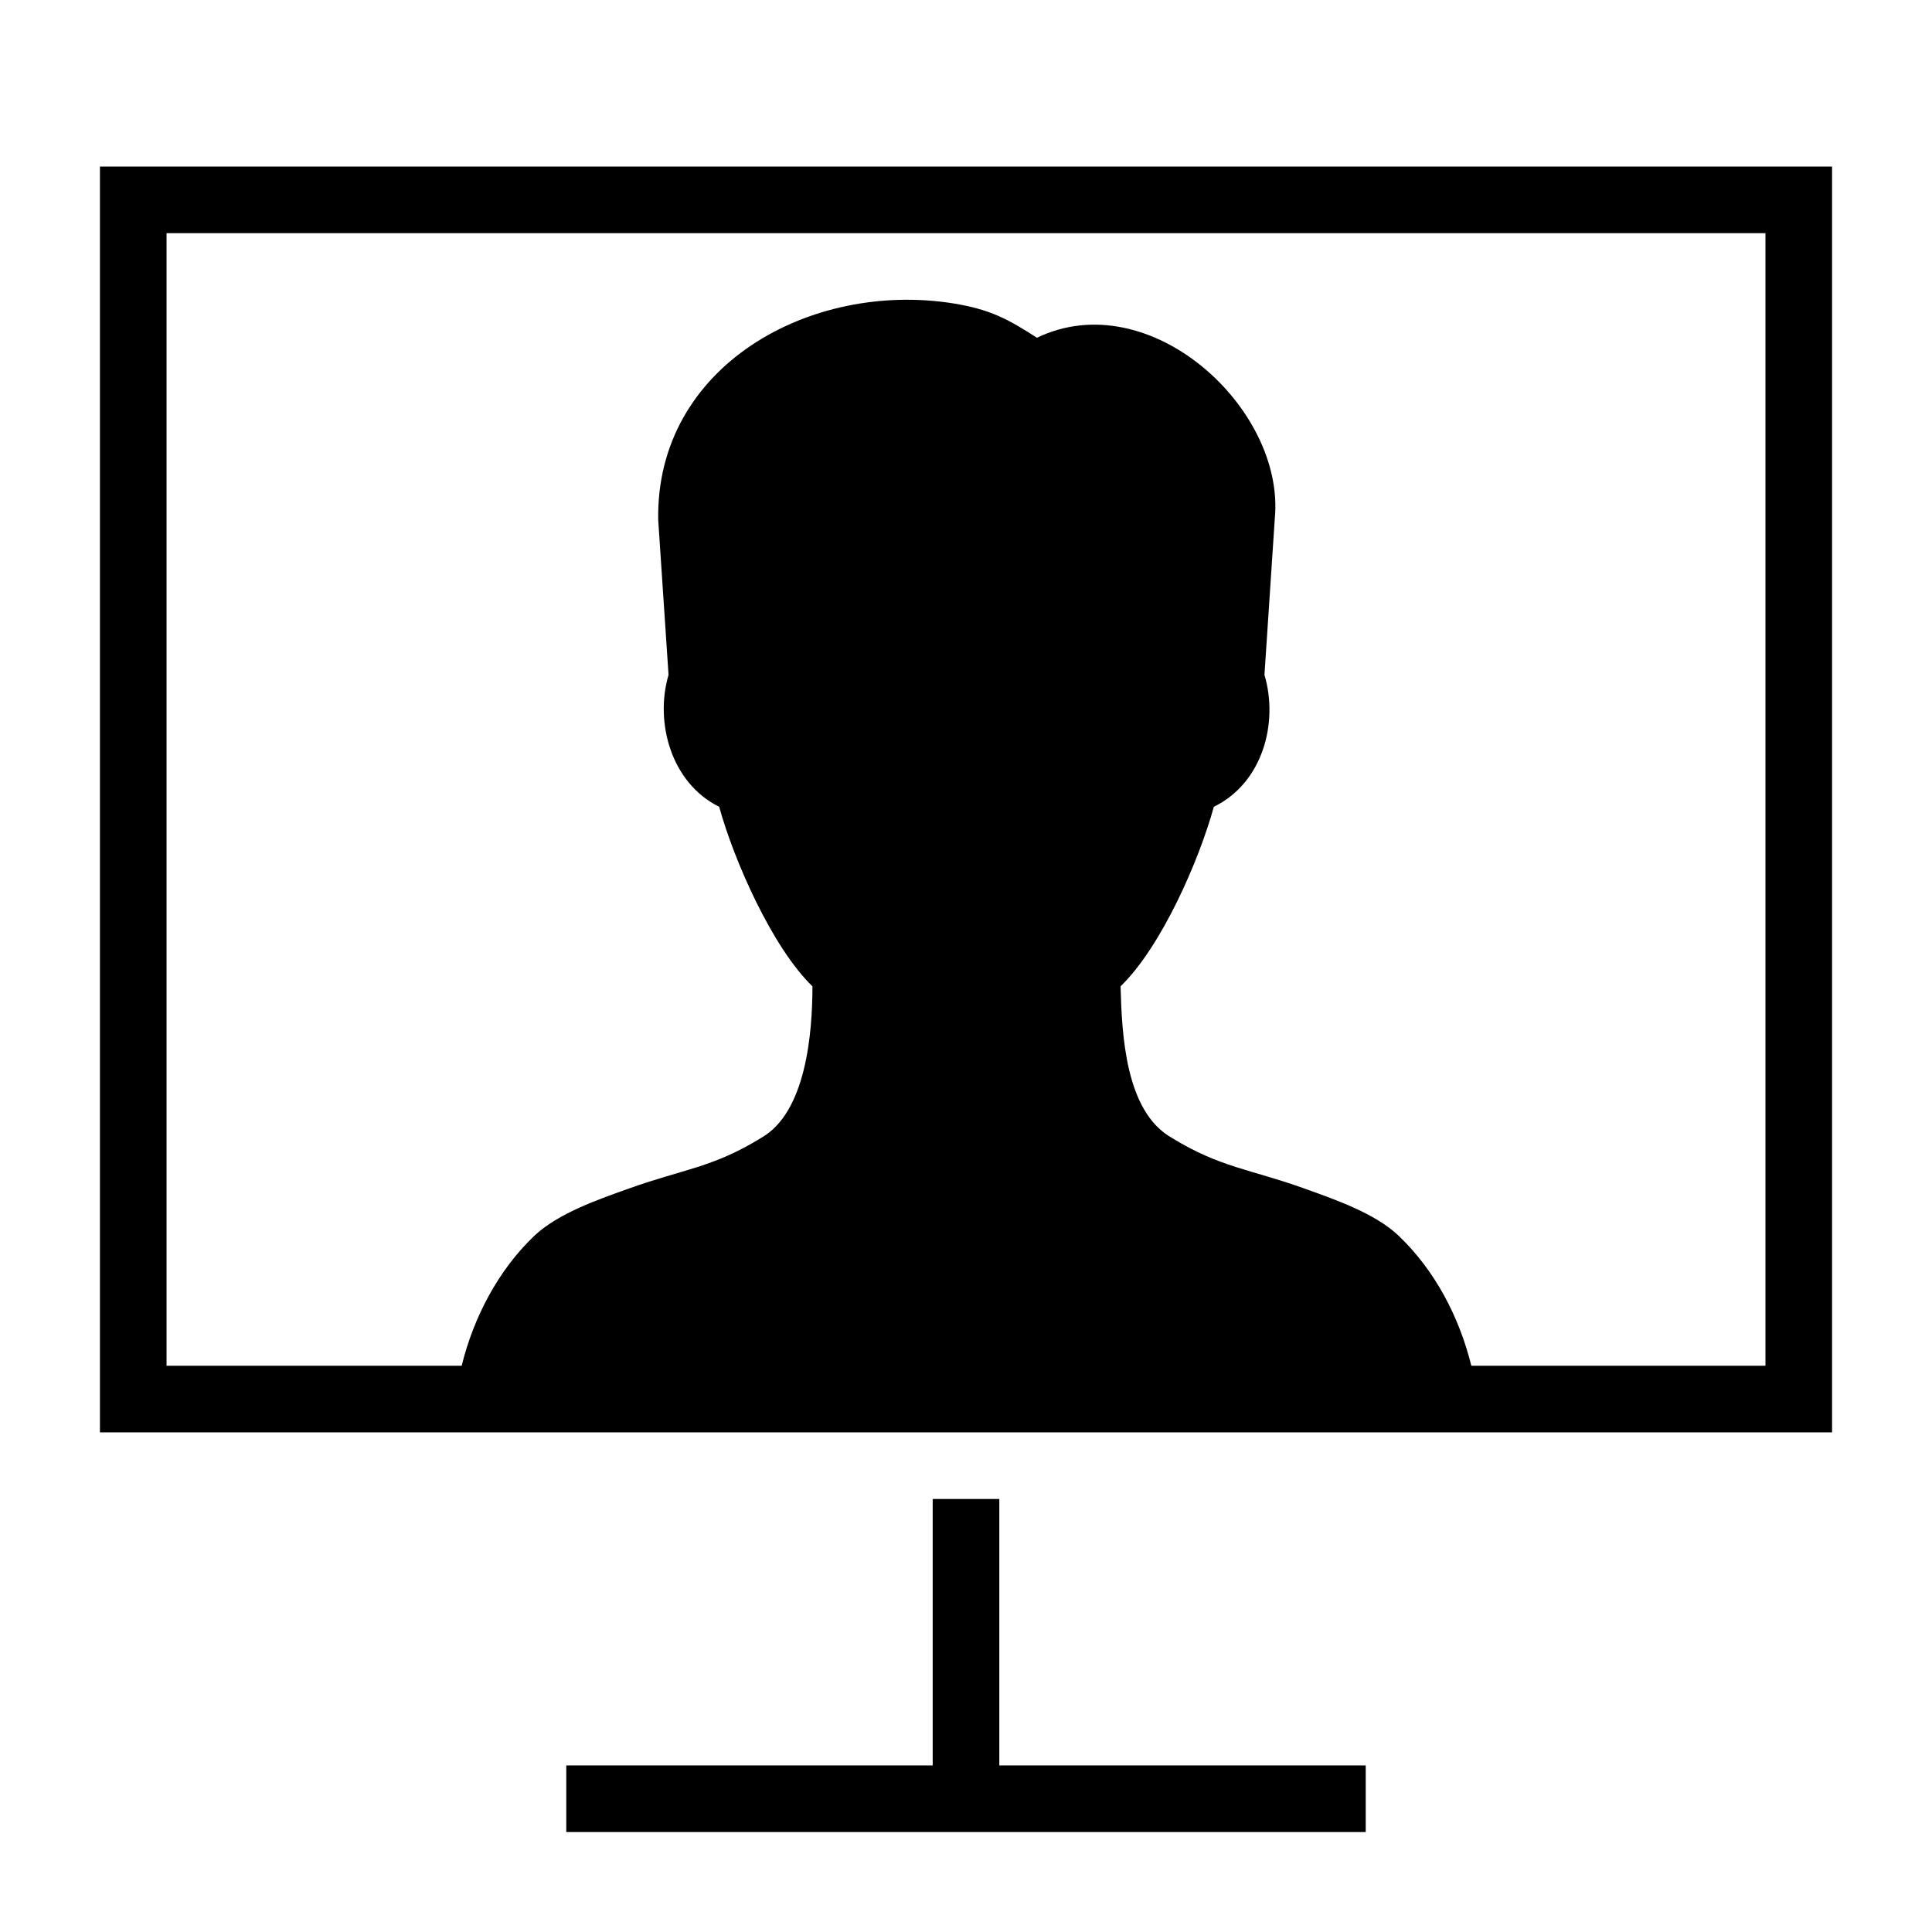 <?xml version="1.0" encoding="UTF-8"?>
<!DOCTYPE svg PUBLIC "-//W3C//DTD SVG 1.1//EN" "http://www.w3.org/Graphics/SVG/1.1/DTD/svg11.dtd">
<svg xmlns="http://www.w3.org/2000/svg" xml:space="preserve" width="580px" height="580px" shape-rendering="geometricPrecision" text-rendering="geometricPrecision" image-rendering="optimizeQuality" fill-rule="nonzero" clip-rule="nonzero" viewBox="0 0 5800 5800" xmlns:xlink="http://www.w3.org/1999/xlink">
	<title>video_chat2 icon</title>
	<desc>video_chat2 icon from the IconExperience.com I-Collection. Copyright by INCORS GmbH (www.incors.com).</desc>
		<path id="curve28"  d="M5500 500l0 3800 -5200 0 0 -3800 5200 0zm-2500 4000l0 800 1100 0 0 200 -2400 0 0 -200 1100 0 0 -800 200 0zm-1024 -2939c-8,-462 457,-719 887,-650 109,18 162,46 250,103 338,-163 746,212 714,543l-31 469c43,145 -6,325 -152,396 -44,160 -157,420 -280,539 4,144 14,376 154,455 145,89 236,94 395,151 92,33 215,75 286,143 109,104 182,244 218,390l883 0 0 -3400 -4800 0 0 3400 886 0c36,-146 110,-287 218,-390 72,-68 194,-110 287,-143 159,-57 250,-62 394,-151 135,-76 154,-315 154,-455 -120,-116 -235,-376 -280,-539 -144,-71 -194,-253 -152,-396l-31 -465z"/>
</svg>
